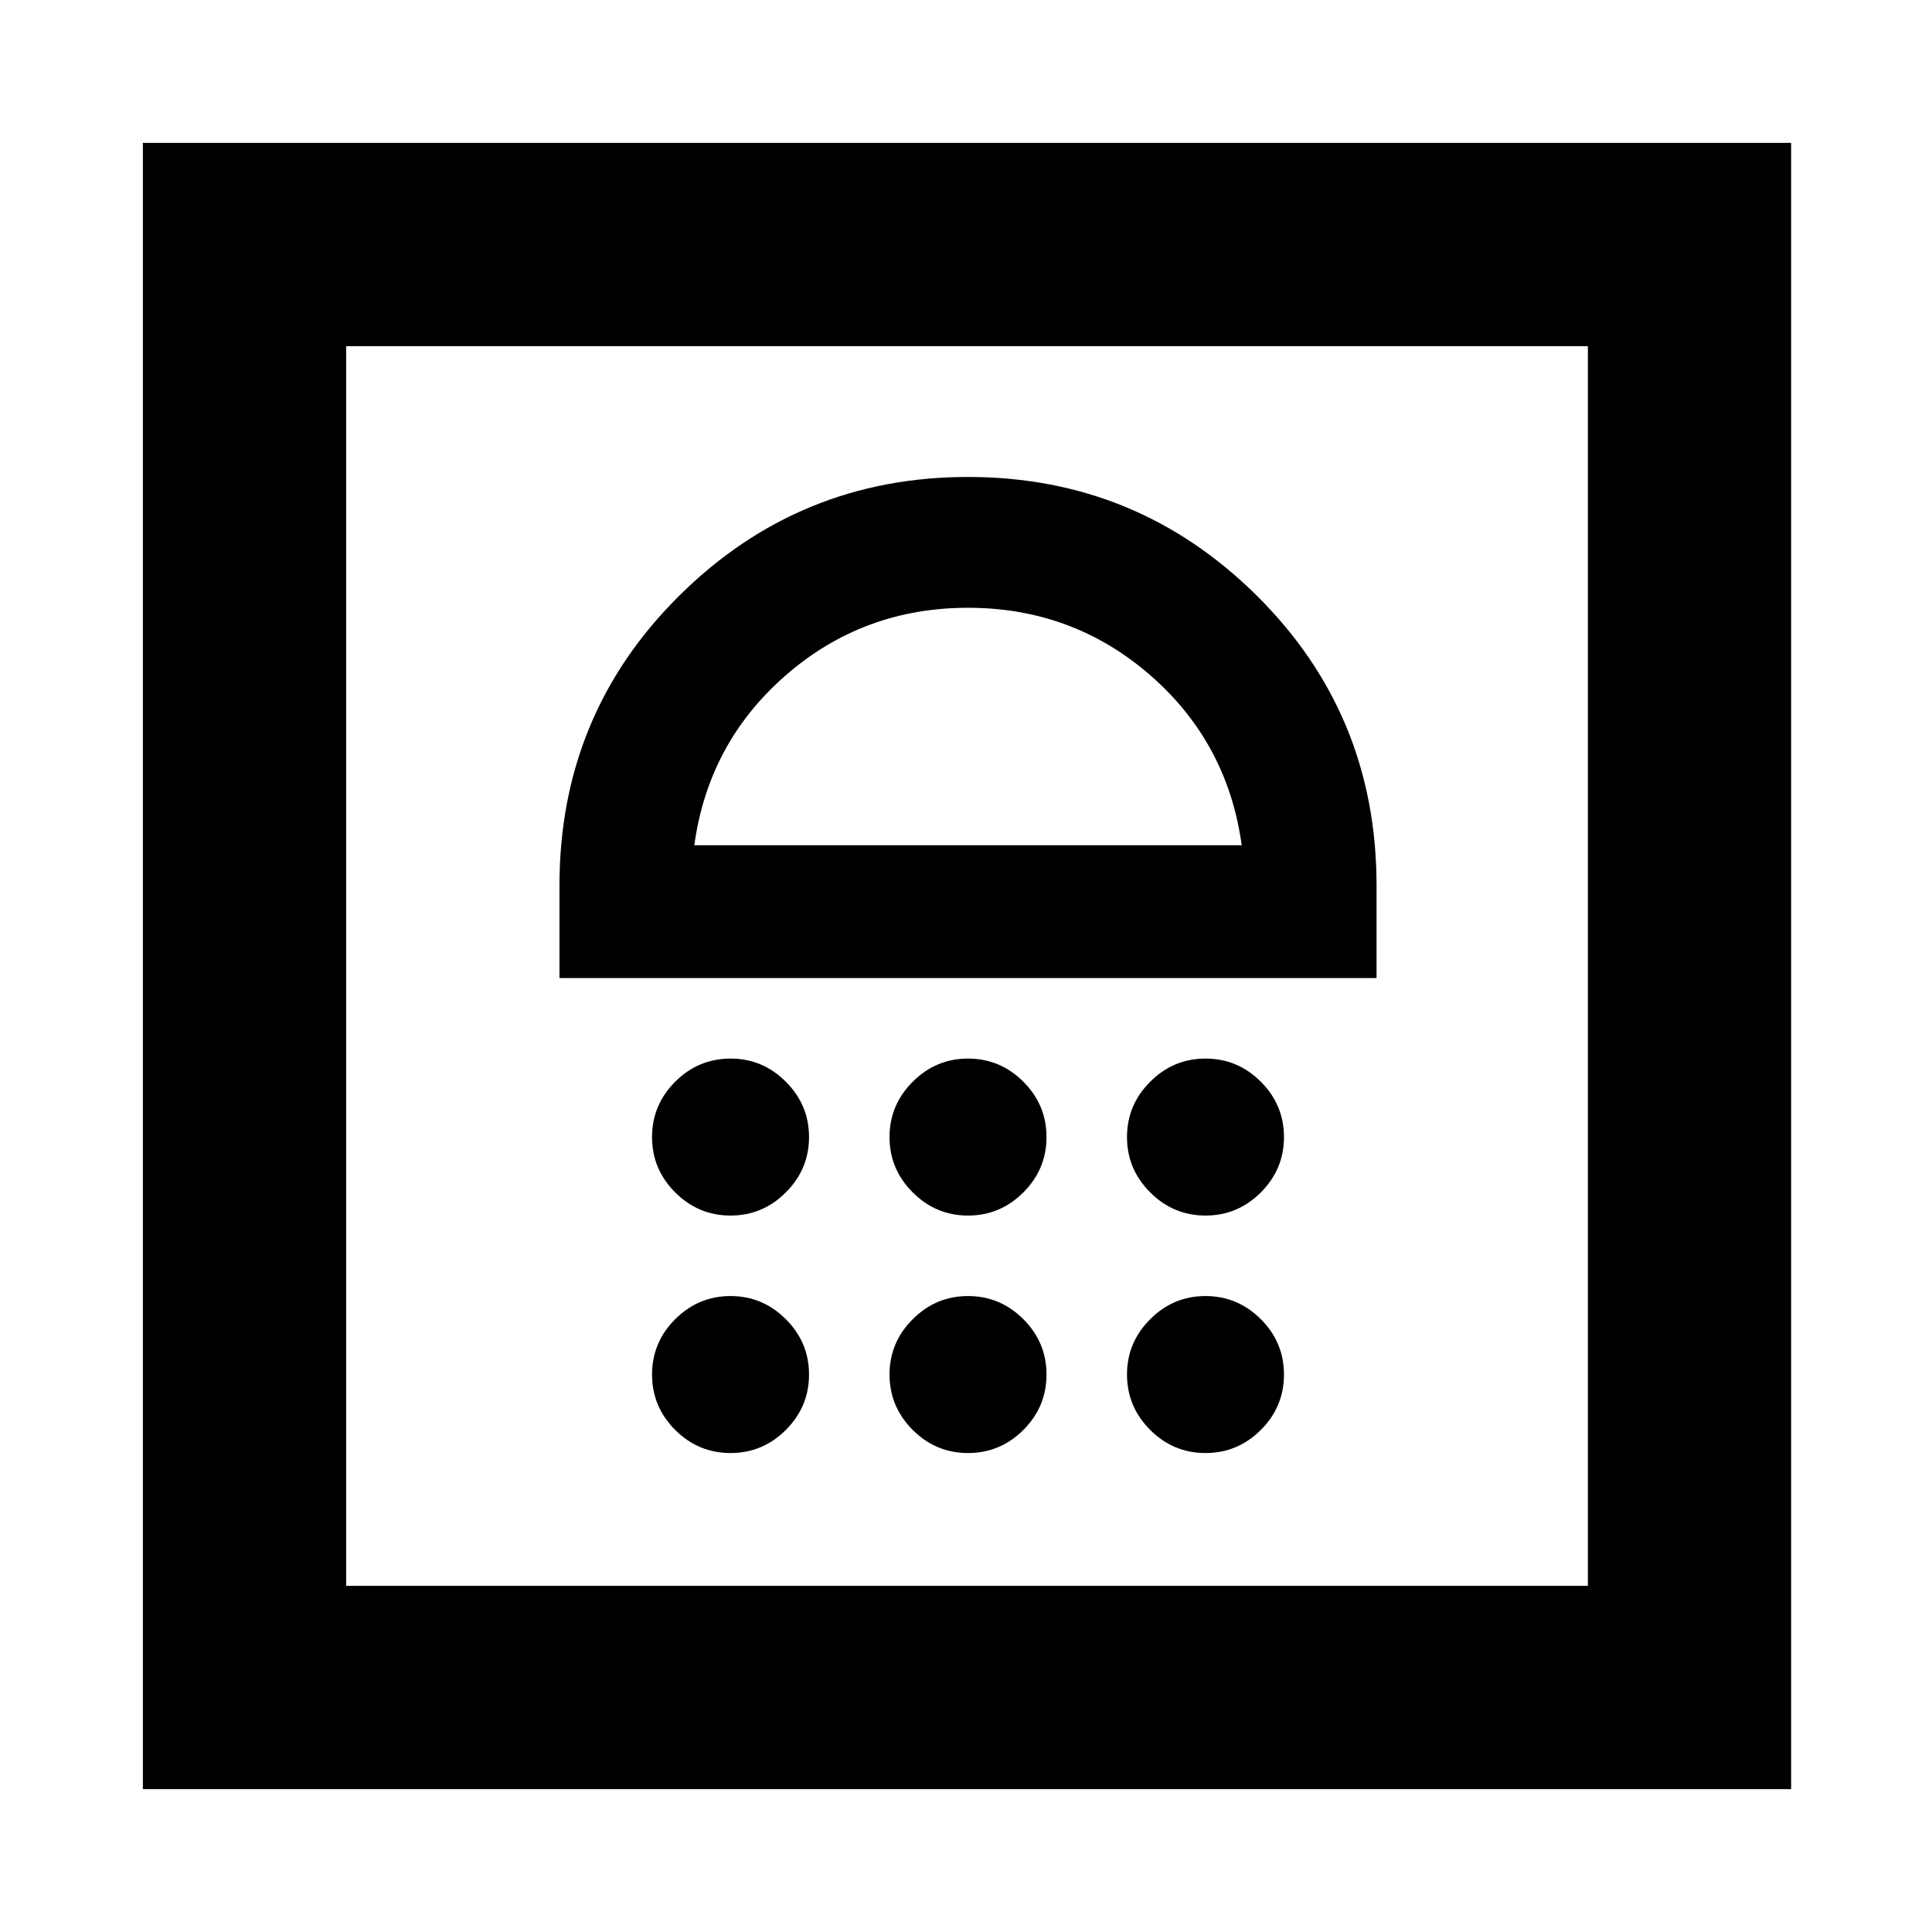 <svg xmlns="http://www.w3.org/2000/svg" height="24" width="24"><path d="M1.775 22.225V1.775H22.25V22.225ZM4.3 19.7H19.725V4.3H4.3ZM9.075 18.05Q9.475 18.05 9.762 17.763Q10.05 17.475 10.05 17.075Q10.05 16.675 9.762 16.388Q9.475 16.1 9.075 16.1Q8.675 16.1 8.387 16.388Q8.1 16.675 8.1 17.075Q8.1 17.475 8.387 17.763Q8.675 18.05 9.075 18.05ZM12.025 18.05Q12.425 18.05 12.713 17.763Q13 17.475 13 17.075Q13 16.675 12.713 16.388Q12.425 16.1 12.025 16.1Q11.625 16.1 11.338 16.388Q11.05 16.675 11.05 17.075Q11.05 17.475 11.338 17.763Q11.625 18.05 12.025 18.05ZM14.975 18.05Q15.375 18.05 15.663 17.763Q15.95 17.475 15.95 17.075Q15.95 16.675 15.663 16.388Q15.375 16.1 14.975 16.1Q14.575 16.1 14.288 16.388Q14 16.675 14 17.075Q14 17.475 14.288 17.763Q14.575 18.05 14.975 18.05ZM9.075 15.1Q9.475 15.1 9.762 14.812Q10.05 14.525 10.05 14.125Q10.05 13.725 9.762 13.438Q9.475 13.15 9.075 13.15Q8.675 13.15 8.387 13.438Q8.1 13.725 8.1 14.125Q8.1 14.525 8.387 14.812Q8.675 15.1 9.075 15.1ZM12.025 15.1Q12.425 15.1 12.713 14.812Q13 14.525 13 14.125Q13 13.725 12.713 13.438Q12.425 13.15 12.025 13.15Q11.625 13.15 11.338 13.438Q11.05 13.725 11.05 14.125Q11.05 14.525 11.338 14.812Q11.625 15.1 12.025 15.1ZM14.975 15.1Q15.375 15.1 15.663 14.812Q15.95 14.525 15.95 14.125Q15.95 13.725 15.663 13.438Q15.375 13.15 14.975 13.15Q14.575 13.15 14.288 13.438Q14 13.725 14 14.125Q14 14.525 14.288 14.812Q14.575 15.1 14.975 15.1ZM6.95 12.15H17.1V11Q17.1 8.875 15.613 7.4Q14.125 5.925 12.025 5.925Q9.925 5.925 8.438 7.4Q6.95 8.875 6.95 11ZM8.625 10.5Q8.8 9.225 9.763 8.387Q10.725 7.55 12.025 7.55Q13.325 7.55 14.288 8.387Q15.25 9.225 15.425 10.5ZM12.025 7.55Q12.025 7.55 12.025 7.55Q12.025 7.55 12.025 7.55Q12.025 7.55 12.025 7.55Q12.025 7.55 12.025 7.55ZM4.3 4.3H19.725Z"/></svg>